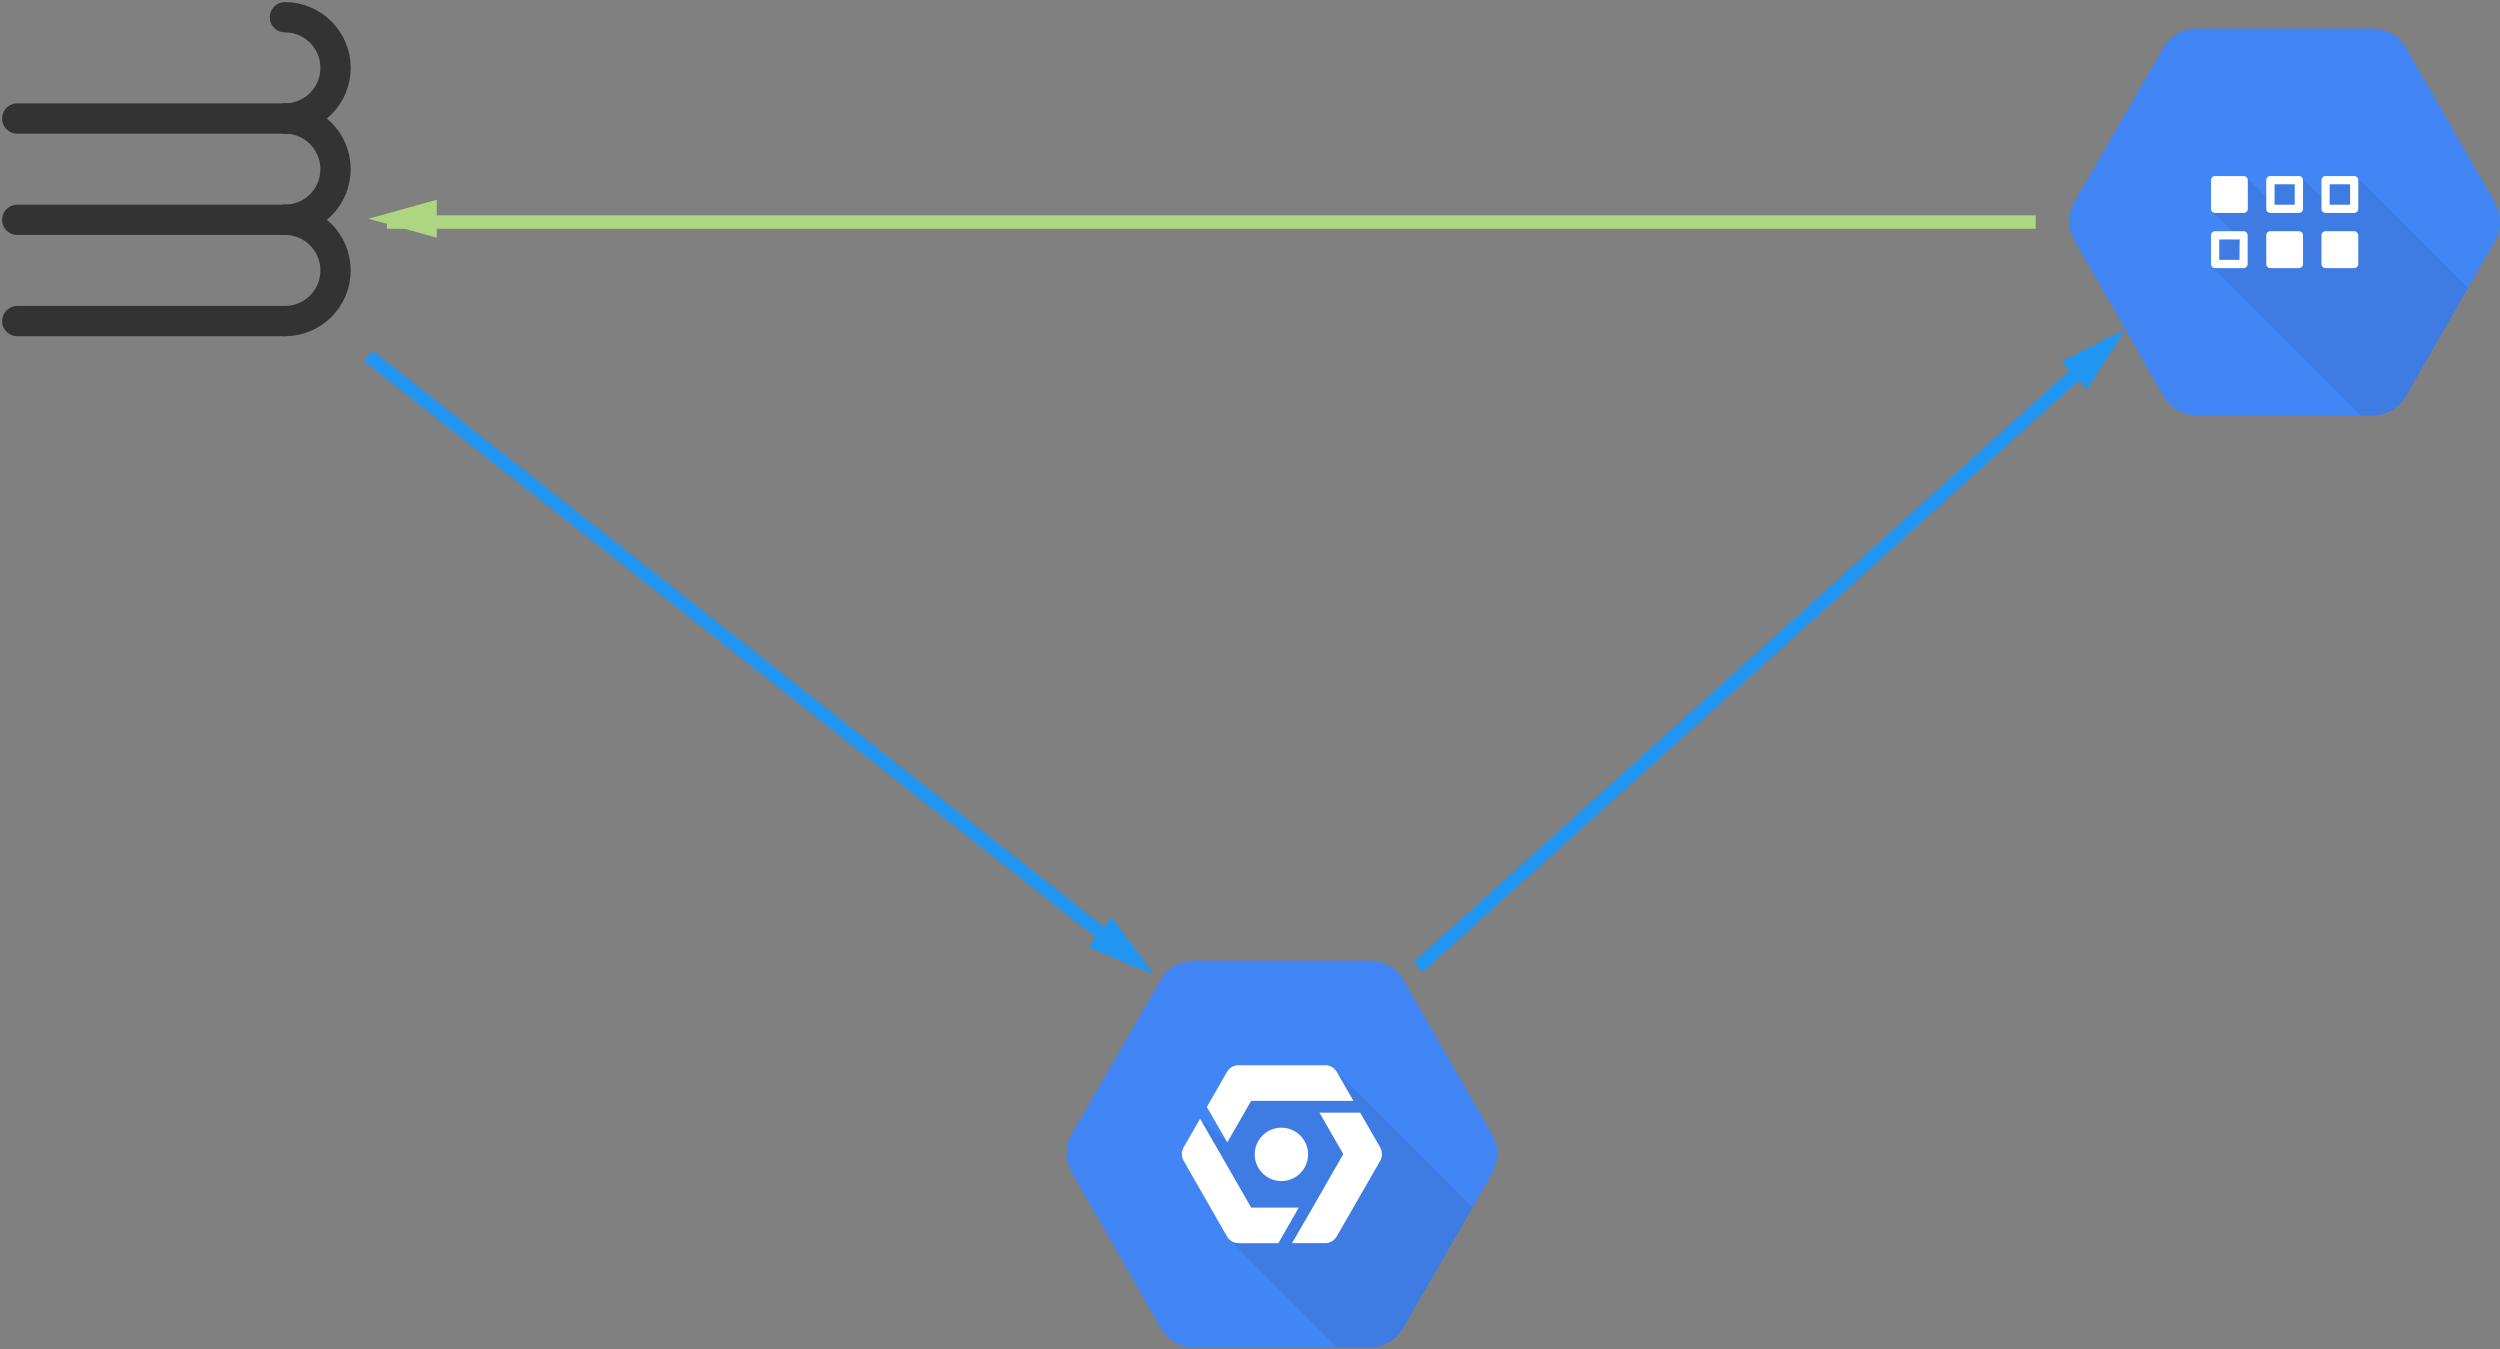 <?xml version="1.0" encoding="UTF-8"?>
<svg width="743px" height="401px" viewBox="0 0 743 401" version="1.1" xmlns="http://www.w3.org/2000/svg" xmlns:xlink="http://www.w3.org/1999/xlink">
    <rect x="0" y="0" width="743" height="401" fill="#808080" stroke="none"/>
    <title>cirrus-ci-communication</title>
    <defs></defs>
    <g id="Page-1" stroke="none" stroke-width="1" fill="none" fill-rule="evenodd">
        <g id="cirrus-ci-communication" transform="translate(5, 5)">
            <path d="M598,60 C452.847,60 344.021,60 271.523,60 C199.025,60 145.851,60 112,60" id="Line-2" stroke="#AED581" stroke-width="4" stroke-linecap="square" transform="translate(355, 60.5) scale(1, -1) translate(-355, -60.5) "></path>
            <path id="Line-2-decoration-1" d="M112,60 L122.8,63 L122.8,57 L112,60 Z" stroke="#AED581" stroke-width="4" stroke-linecap="square"></path>
            <path d="M418,281 L621,98" id="Line" stroke="#2196F3" stroke-width="4" stroke-linecap="square"></path>
            <path id="Line-decoration-1" d="M621,98 L610.97,103.003 L614.987,107.46 L621,98 Z" stroke="#2196F3" stroke-width="4" stroke-linecap="square"></path>
            <g id="cirrus-labs-logo" stroke="#333333" stroke-width="9" stroke-linecap="round">
                <path d="M0.125,90.425 L79.675,90.425" id="Shape" fill="#000000" fill-rule="nonzero"></path>
                <path d="M79.675,90.425 C87.987,90.425 94.725,83.687 94.725,75.375 C94.725,67.063 87.987,60.325 79.675,60.325" id="Shape"></path>
                <path d="M0.125,60.325 L79.675,60.325" id="Shape" fill="#000000" fill-rule="nonzero"></path>
                <path d="M79.675,60.325 C87.987,60.325 94.725,53.587 94.725,45.275 C94.725,36.963 87.987,30.225 79.675,30.225" id="Shape"></path>
                <path d="M0.125,30.225 L79.675,30.225" id="Shape" fill="#000000" fill-rule="nonzero"></path>
                <path d="M79.675,30.225 C87.987,30.225 94.725,23.487 94.725,15.175 C94.725,6.863 87.987,0.125 79.675,0.125" id="Shape"></path>
            </g>
            <path d="M106,102 L332,280" id="Line" stroke="#2196F3" stroke-width="4" stroke-linecap="square"></path>
            <path id="Line-decoration-1" d="M332,280 L325.372,270.961 L321.659,275.674 L332,280 Z" stroke="#2196F3" stroke-width="4" stroke-linecap="square"></path>
            <g id="Generic-GCP" transform="translate(312, 280)" fill-rule="nonzero">
                <path d="M126.47,52.12 L100.17,6.38 C98.158,2.811 94.406,0.574 90.31,0.5 L37.7,0.5 C33.603,0.572 29.851,2.81 27.84,6.38 L1.53,52 C-0.505,55.542 -0.505,59.898 1.53,63.44 L27.83,109.44 C29.82,113.06 33.562,115.371 37.69,115.53 L90.3,115.53 C94.427,115.388 98.176,113.087 100.17,109.47 L126.47,63.73 C128.519,60.131 128.519,55.719 126.47,52.12 Z" id="Shape" fill="#4285F4"></path>
                <path d="M79.66,32.74 L53,37 L47.76,54.5 L39.68,47.5 L48.16,83.13 L80.5,115.5 L90.3,115.5 C94.427,115.358 98.176,113.057 100.17,109.44 L120.6,73.91 L79.66,32.74 Z" id="Shape" fill="#000000" opacity="0.07"></path>
                <g id="Group" transform="translate(34, 31)" fill="#FFFFFF">
                    <path d="M37.76,27.08 C37.76,31.46 34.21,35.01 29.83,35.01 C25.45,35.01 21.9,31.46 21.9,27.08 C21.9,22.7 25.45,19.15 29.83,19.15 C34.21,19.15 37.76,22.7 37.76,27.08 L37.76,27.08" id="Shape"></path>
                    <path d="M59.19,25 L53.25,14.69 L41.14,14.69 L48.23,27 L46.32,30.33 L39.11,42.89 L36.88,46.76 L33,53.46 L42.84,53.46 C44.26,53.451 45.57,52.69 46.28,51.46 L59.19,29 C59.885,27.775 59.885,26.275 59.19,25.05" id="Shape"></path>
                    <path d="M20.85,42.89 L11.73,27 L5.67,16.51 L0.77,25 C0.075,26.225 0.075,27.725 0.77,28.95 L13.66,51.47 C14.37,52.7 15.68,53.461 17.1,53.47 L28.93,53.47 L35,42.89 L20.85,42.89 Z" id="Shape"></path>
                    <path d="M51.23,11.17 L46.31,2.59 C45.6,1.36 44.29,0.599 42.87,0.59 L17.09,0.59 C15.67,0.599 14.36,1.36 13.65,2.59 L7.68,13 L13.75,23.51 L20.85,11.17 L51.23,11.17 Z" id="Shape"></path>
                </g>
            </g>
            <g id="Cloud-Datastore" transform="translate(610, 3)" fill-rule="nonzero">
                <path d="M126.47,52.12 L100.17,6.38 C98.158,2.811 94.406,0.574 90.31,0.5 L37.7,0.5 C33.603,0.572 29.851,2.81 27.84,6.38 L1.53,52 C-0.505,55.542 -0.505,59.898 1.53,63.44 L27.83,109.44 C29.82,113.06 33.562,115.371 37.69,115.53 L90.3,115.53 C94.427,115.388 98.176,113.087 100.17,109.47 L126.47,63.73 C128.519,60.131 128.519,55.719 126.47,52.12 Z" id="Shape" fill="#4285F4"></path>
                <path d="M85.51,44.7 L76,45.46 L76,51.63 L69,44.63 L59.78,45.63 L59.78,51.74 L52.68,44.64 L42.48,54.94 L48.84,61.3 L42.67,61.53 L42.53,71.39 L86.65,115.5 L90.3,115.5 C94.427,115.358 98.176,113.057 100.17,109.44 L118.45,77.64 L85.51,44.7 Z" id="Shape" fill="#000000" opacity="0.07"></path>
                <path d="M51.84,44.32 L43.33,44.32 C42.662,44.32 42.12,44.862 42.12,45.53 L42.12,54.08 C42.12,54.748 42.662,55.29 43.33,55.29 L51.84,55.29 C52.508,55.29 53.05,54.748 53.05,54.08 L53.05,45.53 C53.045,44.864 52.506,44.325 51.84,44.32" id="Shape" fill="#FFFFFF"></path>
                <path d="M68.25,60.72 L59.74,60.72 C59.072,60.72 58.53,61.262 58.53,61.93 L58.53,70.48 C58.53,71.148 59.072,71.69 59.74,71.69 L68.25,71.69 C68.918,71.69 69.46,71.148 69.46,70.48 L69.46,61.93 C69.46,61.262 68.918,60.72 68.25,60.72" id="Shape" fill="#FFFFFF"></path>
                <path d="M84.67,60.72 L76.15,60.72 C75.482,60.72 74.94,61.262 74.94,61.93 L74.94,70.48 C74.94,71.148 75.482,71.69 76.15,71.69 L84.66,71.69 C85.328,71.69 85.87,71.148 85.87,70.48 L85.87,61.93 C85.87,61.262 85.328,60.72 84.66,60.72" id="Shape" fill="#FFFFFF"></path>
                <path d="M51.84,60.72 L43.33,60.72 C42.664,60.725 42.125,61.264 42.12,61.93 L42.12,70.48 C42.12,71.148 42.662,71.69 43.33,71.69 L51.84,71.69 C52.493,71.663 53.006,71.123 53,70.47 L53,61.93 C52.995,61.264 52.456,60.725 51.79,60.72 L51.84,60.72 Z M50.57,69.24 L44.55,69.24 L44.55,63.16 L50.63,63.16 L50.57,69.24 Z" id="Shape" fill="#FFFFFF"></path>
                <path d="M68.25,44.32 L59.74,44.32 C59.072,44.32 58.53,44.862 58.53,45.53 L58.53,54.08 C58.53,54.748 59.072,55.29 59.74,55.29 L68.25,55.29 C68.918,55.29 69.46,54.748 69.46,54.08 L69.46,45.53 C69.46,44.862 68.918,44.32 68.25,44.32 L68.25,44.32 Z M67,52.84 L61,52.84 L61,46.76 L67,46.76 L67,52.84 Z" id="Shape" fill="#FFFFFF"></path>
                <path d="M84.67,44.32 L76.16,44.32 C75.492,44.32 74.95,44.862 74.95,45.53 L74.95,54.08 C74.95,54.748 75.492,55.29 76.16,55.29 L84.67,55.29 C85.338,55.29 85.88,54.748 85.88,54.08 L85.88,45.53 C85.875,44.864 85.336,44.325 84.67,44.32 L84.67,44.32 Z M83.45,52.84 L77.37,52.84 L77.37,46.76 L83.45,46.76 L83.45,52.84 Z" id="Shape" fill="#FFFFFF"></path>
            </g>
        </g>
    </g>
</svg>
